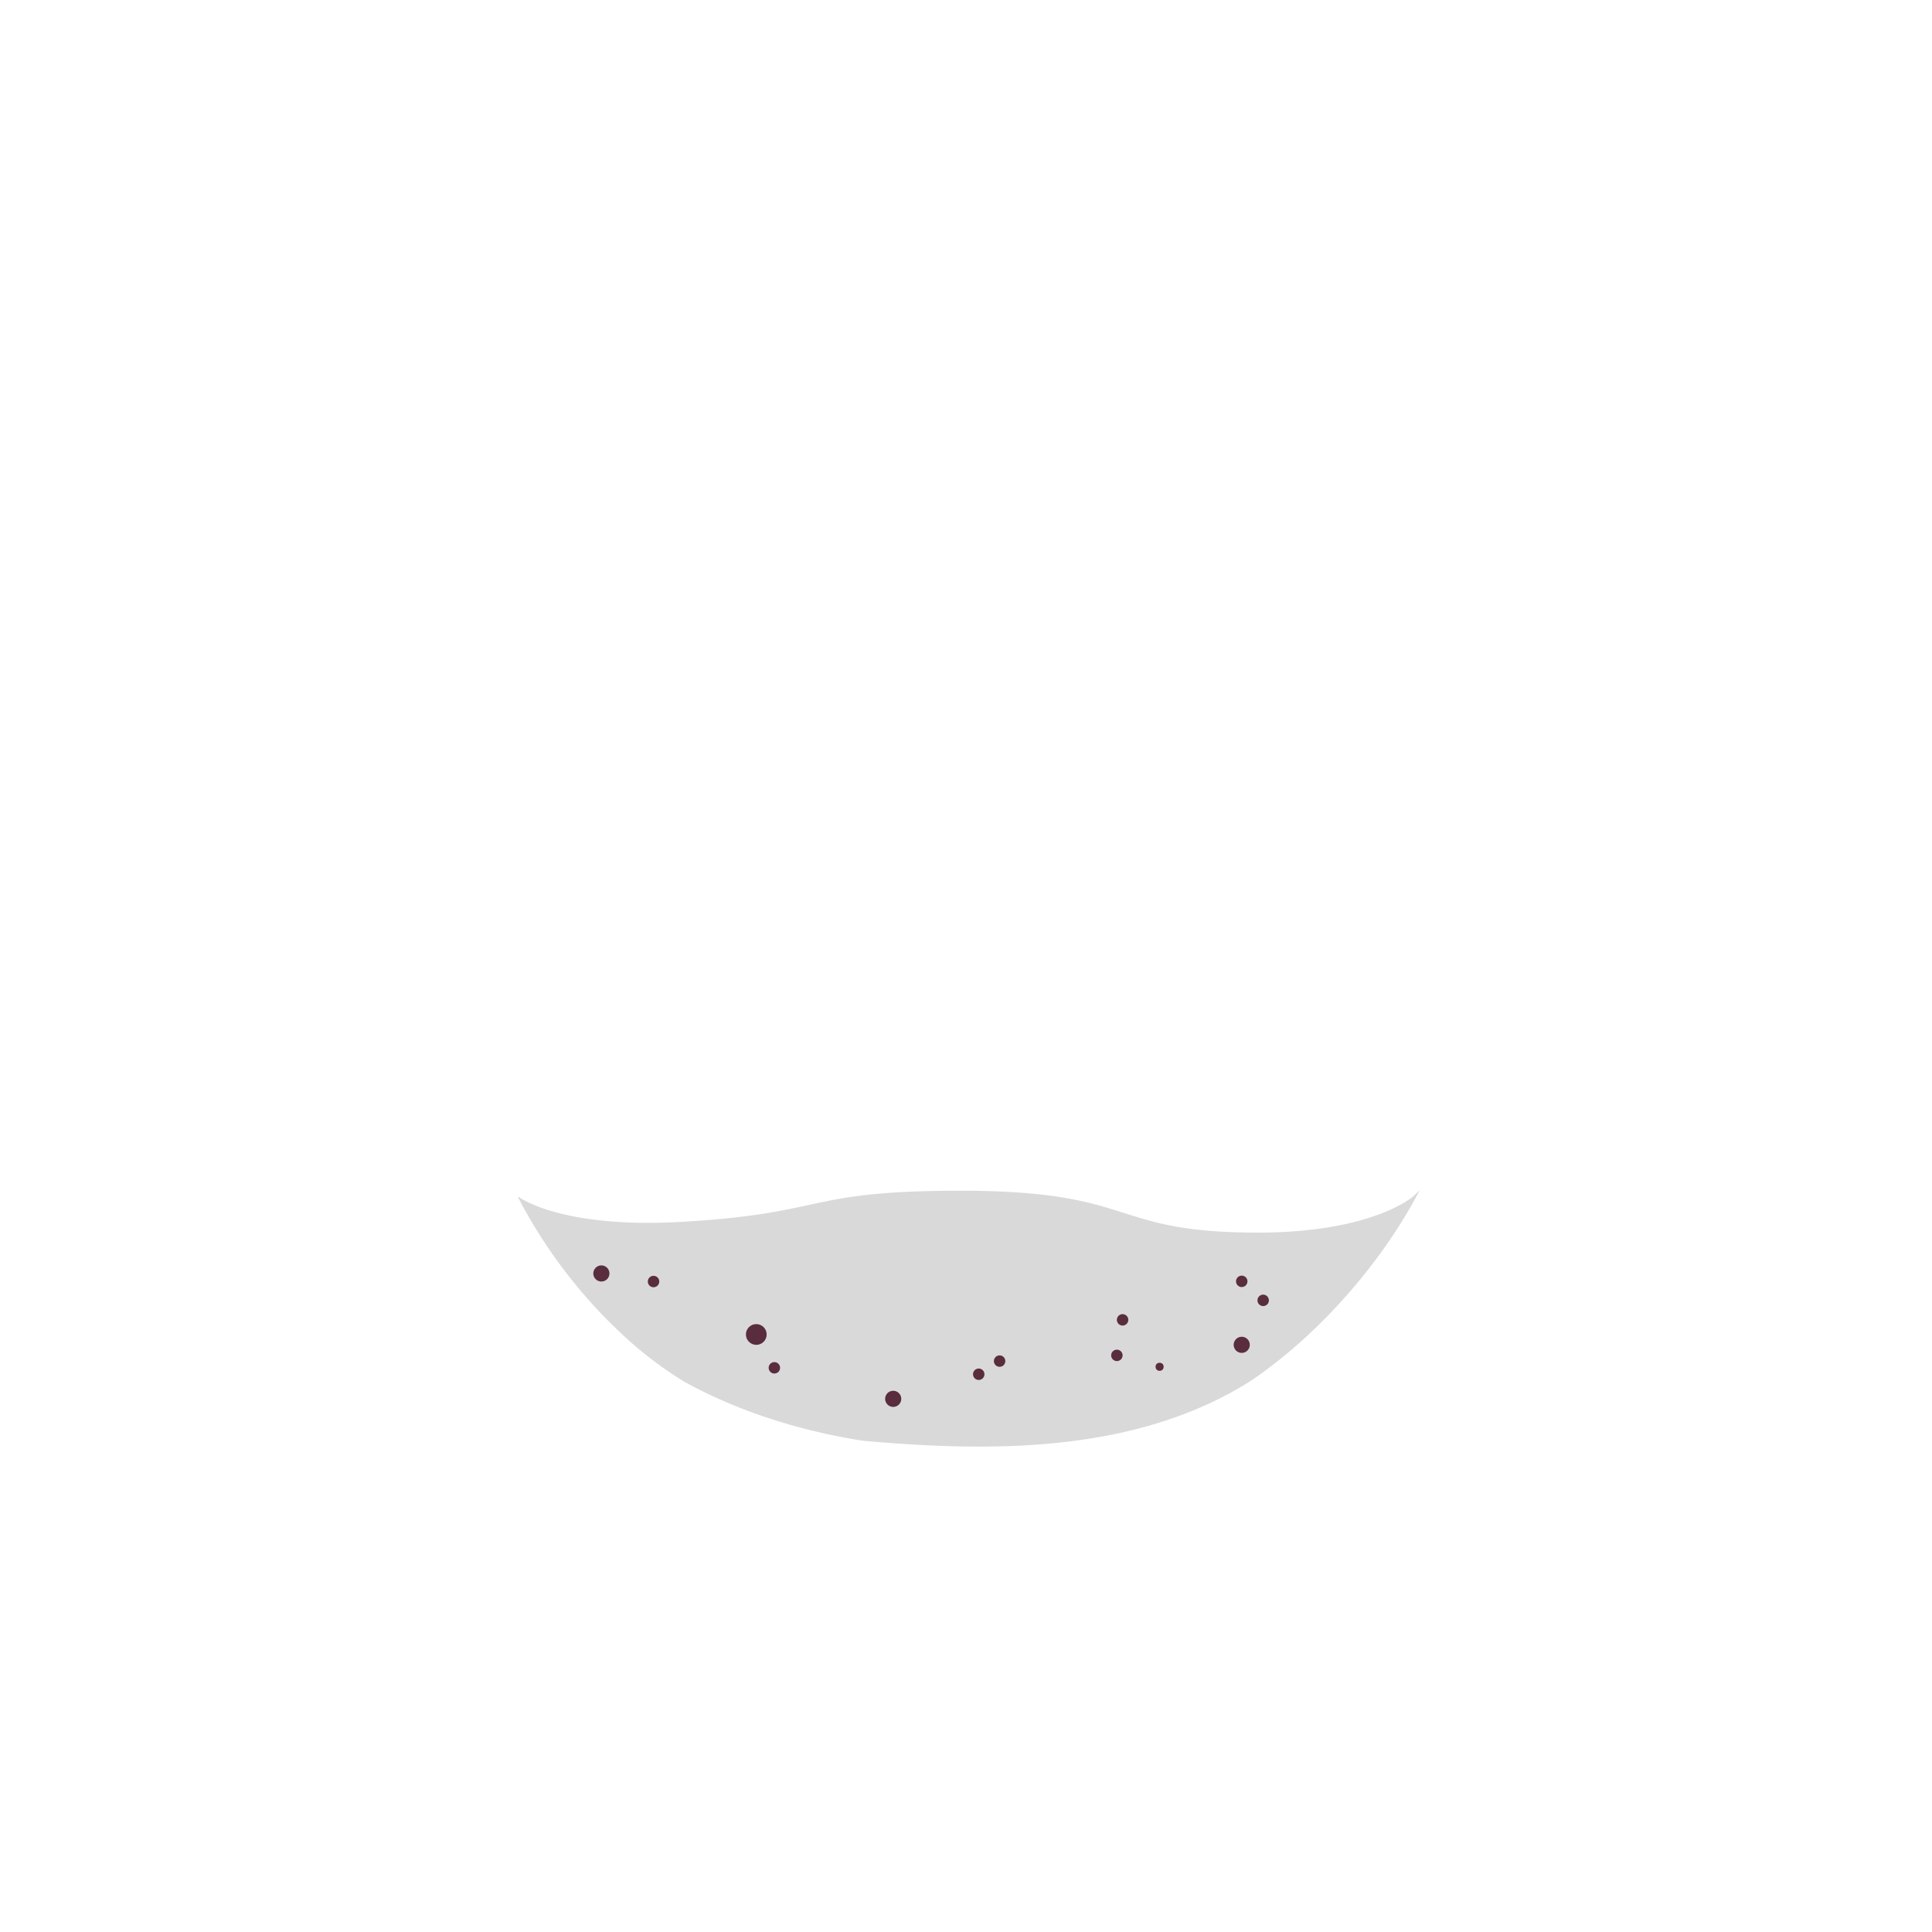 <svg xmlns="http://www.w3.org/2000/svg" viewBox="0 0 1000 1000">
    <g id="bear">
        <path d="M664.05,702.32c28.31-23,54.41-54.72,70.68-86.1-.06-.1-3.49,3.38-3.55,3.28S710.11,638.28,649.66,638c-76.3-.31-60.54-21.68-152.51-21.68-81.42,0-68.49,11.89-145.15,16.15-62.09,3.45-83.62-13-83.62-13l-.2.33a261.18,261.18,0,0,0,40.56,57.53c4.32,4.65,8.86,9.18,13.48,13.48a193.3,193.3,0,0,0,15.35,13c5.18,3.95,10.67,7.72,16.33,11.21,21.71,12,46.48,21.14,73.63,27.13,6.49,1.43,13,2.64,19.31,3.6,65.81,5.85,141.08,6.7,200.74-31.12C653.21,710.78,658.75,706.63,664.05,702.32Z" style="opacity:.15"/>
        <circle cx="311.27" cy="659.14" r="4.18" style="fill:#592d3d"/>
        <circle cx="338.27" cy="663.32" r="2.96" style="fill:#592d3d"/>
        <circle cx="400.81" cy="707.98" r="2.96" style="fill:#592d3d"/>
        <circle cx="506.59" cy="711.31" r="2.96" style="fill:#592d3d"/>
        <circle cx="517.39" cy="704.5" r="2.96" style="fill:#592d3d"/>
        <circle cx="578.09" cy="701.54" r="2.96" style="fill:#592d3d"/>
        <circle cx="581.05" cy="683.15" r="2.96" style="fill:#592d3d"/>
        <circle cx="391.45" cy="690.72" r="5.37" style="fill:#592d3d"/>
        <circle cx="600.21" cy="707.45" r="2.09" style="fill:#592d3d"/>
        <circle cx="642.72" cy="696.08" r="4.18" style="fill:#592d3d"/>
        <circle cx="462.32" cy="724.04" r="4.18" style="fill:#592d3d"/>
        <circle cx="642.72" cy="663.22" r="2.96" style="fill:#592d3d"/>
        <circle cx="653.82" cy="673.06" r="2.96" style="fill:#592d3d"/>
    </g>
</svg>